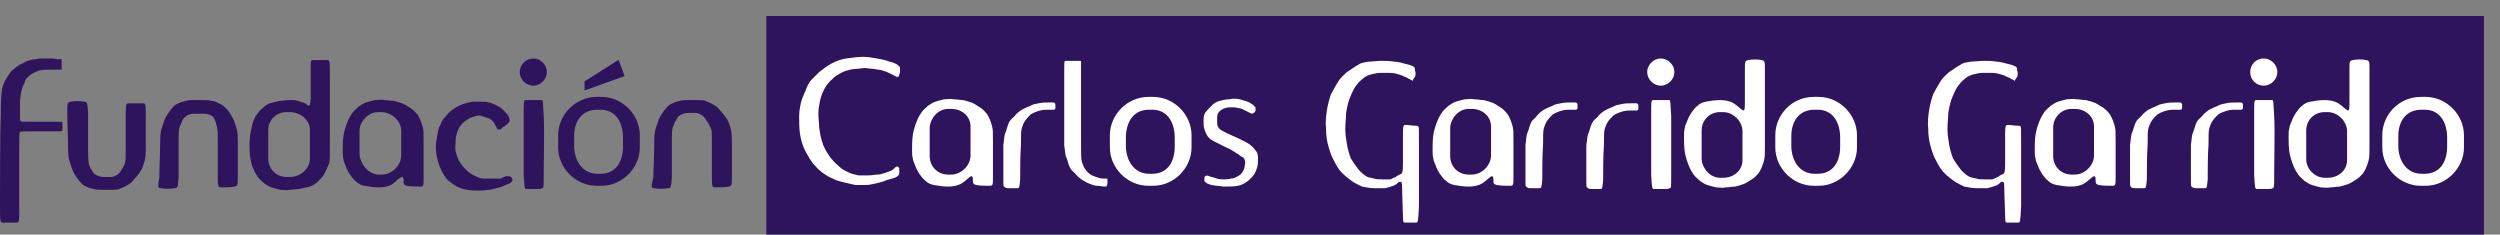 <?xml version="1.0" encoding="utf-8"?>
<!-- Generator: Adobe Illustrator 18.1.0, SVG Export Plug-In . SVG Version: 6.00 Build 0)  -->
<!DOCTYPE svg PUBLIC "-//W3C//DTD SVG 1.1//EN" "http://www.w3.org/Graphics/SVG/1.1/DTD/svg11.dtd">
<svg version="1.1" id="Layer_1" xmlns:x="http://ns.adobe.com/Extensibility/1.0/" xmlns:i="http://ns.adobe.com/AdobeIllustrator/10.0/" xmlns:graph="http://ns.adobe.com/Graphs/1.0/"
	 xmlns="http://www.w3.org/2000/svg" xmlns:xlink="http://www.w3.org/1999/xlink" x="0px" y="0px" viewBox="0 0 312.2 29.3"
	 enable-background="new 0 0 312.2 29.3" xml:space="preserve">
<rect x="0" y="0" width="312.2" height="29.3" fill="#808080" stroke="none"/>
<rect x="95.7" y="2" fill-rule="evenodd" clip-rule="evenodd" fill="#2E145D" width="214.5" height="27.3"/>
<path fill-rule="evenodd" clip-rule="evenodd" fill="#2E145D" d="M0.4,27.8c0.4,0,1.2,0,1.6,0c0.4,0,0.4,0,0.4-1.8
	c0-1.8,0-5.4,0-7.3c0-1.9,0-2.1,0.1-2.2c0.1-0.1,0.3-0.1,1.2-0.1c0.9,0,2.5,0,3.3,0c0.8,0,0.8,0,0.8-0.2c0-0.2,0-0.6,0-0.8
	s0-0.2-0.9-0.2c-0.9,0-2.6,0-3.5,0c-0.9,0-0.9,0-0.9-0.4c0-0.4,0-1.2,0-1.9c0-0.7,0.1-1.2,0.2-1.6c0.1-0.4,0.2-0.7,0.4-1
	C3.1,10,3.3,9.8,3.5,9.6c0.2-0.2,0.5-0.4,0.7-0.5C4.4,9,4.7,8.9,4.9,8.8c0.2,0,0.5-0.1,1-0.1c0.5,0,1.1,0,1.5,0c0.3,0,0.3,0,0.3-0.2
	c0-0.2,0-0.6,0-0.9s0-0.2-0.2-0.2c-0.2,0-0.6,0-0.9-0.1c-0.4,0-0.7,0-1.1,0c-0.3,0-0.7,0-1,0.1c-0.4,0-0.8,0.1-1.1,0.2
	C3,7.8,2.7,8,2.4,8.1C2.1,8.3,1.8,8.6,1.5,8.8C1.2,9.1,1,9.5,0.8,9.8c-0.2,0.3-0.3,0.5-0.4,0.8c-0.1,0.3-0.3,0.7-0.3,3.6
	C0,17.1,0,22.4,0,25.1C0,27.8,0,27.8,0.4,27.8"/>
<path fill-rule="evenodd" clip-rule="evenodd" fill="#2E145D" d="M8.8,12.7c0.4-0.1,1.3-0.1,1.7,0c0.4,0,0.4,0.1,0.5,1.3
	c0,1.2,0,3.5,0,4.8c0,1.3,0.1,1.5,0.1,1.7c0.1,0.2,0.1,0.3,0.2,0.5c0.1,0.1,0.2,0.3,0.3,0.5c0.1,0.2,0.3,0.3,0.5,0.4
	c0.2,0.1,0.5,0.2,0.9,0.2c0.3,0,0.7,0,1,0c0.3-0.1,0.6-0.2,0.8-0.4c0.2-0.2,0.4-0.5,0.5-0.7c0.1-0.2,0.3-0.5,0.3-0.7
	c0.1-0.2,0.1-0.5,0.1-1.7c0-1.2,0-3.5,0-4.6c0-1.1,0.1-1.1,0.5-1.1c0.4,0,1.2,0,1.6,0c0.4,0,0.4,0.1,0.4,1.2c0,1.1,0,3.2,0,4.4
	c0,1.2-0.1,1.5-0.2,1.8c-0.1,0.3-0.2,0.7-0.4,1c-0.2,0.3-0.4,0.6-0.6,0.8c-0.2,0.2-0.4,0.5-0.6,0.7c-0.3,0.2-0.6,0.4-0.8,0.5
	c-0.3,0.1-0.5,0.2-0.7,0.3c-0.2,0.1-0.5,0.1-0.9,0.1c-0.4,0-0.9,0-1.3,0c-0.4,0-0.7,0-1-0.1c-0.3-0.1-0.6-0.1-0.9-0.3
	c-0.3-0.1-0.6-0.3-0.8-0.6c-0.2-0.2-0.4-0.5-0.6-0.8c-0.2-0.3-0.3-0.5-0.4-0.8c-0.1-0.3-0.2-0.6-0.3-0.9c-0.1-0.3-0.2-0.7-0.2-1.8
	c0-1.2-0.1-3.2-0.1-4.3C8.4,12.9,8.4,12.8,8.8,12.7"/>
<path fill-rule="evenodd" clip-rule="evenodd" fill="#2E145D" d="M20.1,23.5c0.4,0.1,1.3,0.1,1.7,0c0.4,0,0.4-0.1,0.5-1.3
	c0-1.2,0-3.5,0-4.8c0-1.3,0.1-1.5,0.2-1.7c0.1-0.2,0.2-0.5,0.3-0.7c0.1-0.2,0.3-0.4,0.6-0.6c0.2-0.1,0.5-0.2,0.9-0.2
	c0.3,0,0.7,0,1.1,0c0.4,0,0.9,0.1,1.2,0.4c0.3,0.3,0.4,0.9,0.5,1.3c0.1,0.4,0.1,0.6,0.1,1.8c0,1.2,0,3.4,0,4.6
	c0,1.1,0.1,1.1,0.5,1.1c0.4,0,1.2,0,1.6-0.1c0.4-0.1,0.4-0.2,0.4-1.3c0-1.1,0-3.1,0-4.3c0-1.2-0.1-1.4-0.2-1.8
	c-0.1-0.3-0.2-0.7-0.4-1.1c-0.2-0.4-0.4-0.7-0.7-1.1c-0.3-0.3-0.7-0.7-1.1-0.8c-0.3-0.2-0.6-0.3-0.9-0.3c-0.3-0.1-0.5-0.1-0.9-0.1
	c-0.4,0-0.9,0-1.3,0c-0.4,0-0.7,0-1,0.1c-0.3,0.1-0.6,0.1-0.9,0.3c-0.3,0.1-0.6,0.3-0.8,0.6c-0.2,0.2-0.4,0.5-0.6,0.8
	c-0.2,0.3-0.3,0.5-0.4,0.8c-0.1,0.3-0.2,0.6-0.3,0.9c-0.1,0.3-0.2,0.7-0.2,1.8c0,1.2-0.1,3.2-0.1,4.3C19.7,23.3,19.7,23.5,20.1,23.5
	"/>
<path fill-rule="evenodd" clip-rule="evenodd" fill="#2E145D" d="M81.7,23.5c0.4,0.1,1.3,0.1,1.7,0c0.4,0,0.4-0.1,0.5-1.3
	c0-1.2,0-3.5,0-4.8c0-1.3,0.1-1.5,0.2-1.7c0.1-0.2,0.1-0.3,0.2-0.5c0.1-0.1,0.2-0.3,0.3-0.5c0.1-0.2,0.3-0.3,0.5-0.4
	c0.2-0.1,0.5-0.2,0.9-0.2c0.3,0,0.7,0,1,0c0.3,0.1,0.6,0.2,0.8,0.4c0.2,0.2,0.4,0.5,0.6,0.8c0.2,0.3,0.3,0.6,0.4,0.8
	c0.1,0.2,0.1,0.4,0.1,1.6c0,1.2,0,3.4,0,4.6c0,1.1,0.1,1.1,0.5,1.1c0.4,0,1.2,0,1.6-0.1c0.4-0.1,0.4-0.2,0.4-1.3c0-1.1,0-3.1,0-4.3
	c0-1.2-0.1-1.4-0.2-1.8c-0.1-0.3-0.2-0.7-0.4-1c-0.2-0.3-0.4-0.6-0.6-0.8s-0.4-0.5-0.6-0.7c-0.3-0.2-0.6-0.4-0.8-0.5
	c-0.3-0.1-0.5-0.2-0.7-0.3c-0.2-0.1-0.5-0.1-0.9-0.1c-0.4,0-0.9,0-1.3,0c-0.4,0-0.7,0-1,0.1c-0.3,0.1-0.6,0.1-0.9,0.3
	c-0.3,0.1-0.6,0.3-0.8,0.6c-0.2,0.2-0.4,0.5-0.6,0.8c-0.2,0.3-0.3,0.5-0.4,0.8c-0.1,0.3-0.2,0.6-0.3,0.9c-0.1,0.3-0.2,0.7-0.2,1.8
	c0,1.2-0.1,3.2-0.1,4.3C81.3,23.3,81.3,23.5,81.7,23.5"/>
<path fill-rule="evenodd" clip-rule="evenodd" fill="#2E145D" d="M35.8,14h0.4c1.3,0,2.5,1,2.5,2.2v3.6c0,1.3-1.2,2.3-2.5,2.3h-0.4
	c-1.3,0-2.3-1-2.3-2.3v-3.6C33.5,15,34.5,14,35.8,14 M38.5,13.2c-0.1-0.1-0.3-0.2-0.4-0.3c-0.2-0.1-0.4-0.1-0.6-0.2
	c-0.2-0.1-0.4-0.1-0.7-0.2c-0.2,0-0.5,0-0.8,0c-0.3,0-0.7,0.1-1.1,0.1c-0.4,0.1-0.8,0.2-1.2,0.3c-0.3,0.1-0.6,0.3-0.9,0.6
	c-0.3,0.2-0.5,0.5-0.8,0.9c-0.2,0.3-0.4,0.7-0.5,1.2c-0.1,0.5-0.3,1.1-0.3,1.8c-0.1,0.7,0,1.4,0,2c0.1,0.6,0.2,1.2,0.4,1.6
	c0.2,0.5,0.4,0.8,0.6,1.1c0.2,0.3,0.5,0.5,0.8,0.8c0.3,0.2,0.6,0.4,0.9,0.5c0.3,0.1,0.7,0.2,1.1,0.3c0.4,0,0.8,0.1,1.2,0
	c0.4,0,0.8-0.1,1.2-0.1c0.4-0.1,0.7-0.2,1-0.2c0.3-0.1,0.6-0.2,0.9-0.4c0.3-0.2,0.7-0.6,1.1-1.1c0.3-0.5,0.5-1.1,0.7-1.5
	c0.1-0.4,0.1-0.7,0.1-2.7c0-2.1,0-6.1,0-8.1c0-2,0-2.1-0.4-2.1c-0.4,0-1.2,0-1.6,0c-0.4,0-0.4,0-0.4,1c0,1,0,2.9,0,3.9
	C38.7,13.2,38.7,13.2,38.5,13.2z"/>
<path fill-rule="evenodd" clip-rule="evenodd" fill="#FFFFFF" d="M118.4,13.6h0.4c1.3,0,2.4,0.9,2.4,2.2v3.6c0,1.3-1.2,2.4-2.4,2.4
	h-0.4c-1.3,0-2.3-1-2.3-2.3v-3.6C116.2,14.7,117.2,13.6,118.4,13.6 M120.1,22.9c-0.5,0.3-1.1,0.4-1.7,0.4c-0.6,0-1.3-0.1-1.8-0.2
	c-0.5-0.1-0.8-0.3-1-0.5c-0.3-0.2-0.5-0.5-0.8-0.9c-0.2-0.3-0.4-0.7-0.5-1c-0.1-0.3-0.3-0.6-0.3-0.9c-0.1-0.3-0.1-0.6-0.1-1.1
	c0-0.5,0-1.2,0.1-1.9c0.1-0.6,0.3-1.2,0.5-1.7c0.2-0.5,0.4-0.8,0.6-1.1c0.2-0.3,0.5-0.5,0.8-0.8c0.3-0.2,0.6-0.4,0.9-0.5
	c0.3-0.1,0.7-0.2,1.1-0.3c0.4,0,0.8-0.1,1.2,0c0.4,0,0.8,0.1,1.2,0.1c0.4,0.1,0.7,0.2,1,0.3c0.3,0.1,0.6,0.3,0.9,0.5
	c0.4,0.2,0.8,0.6,1.1,1c0.3,0.5,0.5,1.1,0.6,1.5c0.1,0.4,0.1,0.7,0.1,1.8c0,1.2,0,3.3,0,4.4c0,1.1,0,1.2-0.4,1.2
	c-0.4,0-1.3,0-1.7-0.1c-0.4-0.1-0.4-0.3-0.4-0.5c0-0.3,0-0.6-0.2-0.6C121,22.1,120.6,22.6,120.1,22.9z"/>
<path fill-rule="evenodd" clip-rule="evenodd" fill="#2E145D" d="M47.2,14h0.4c1.3,0,2.5,1.1,2.5,2.3v3.1c0,1.3-1.2,2.4-2.4,2.4
	h-0.4c-1.3,0-2.4-1.4-2.4-2.7v-1.4v-1.4C44.9,15.2,46,14,47.2,14 M49,23c-0.5,0.3-1.1,0.4-1.7,0.4c-0.6,0-1.3-0.1-1.8-0.2
	c-0.5-0.1-0.8-0.3-1-0.5c-0.3-0.2-0.5-0.5-0.8-0.9c-0.2-0.3-0.4-0.7-0.5-1c-0.1-0.3-0.3-0.6-0.3-0.9c-0.1-0.3-0.1-0.6-0.1-1.1
	c0-0.5,0-1.2,0.1-1.9c0.1-0.6,0.3-1.2,0.5-1.7c0.2-0.5,0.4-0.8,0.6-1.1c0.2-0.3,0.5-0.5,0.8-0.8c0.3-0.2,0.6-0.4,0.9-0.5
	c0.3-0.1,0.7-0.2,1.1-0.3c0.4,0,0.8-0.1,1.2,0c0.4,0,0.8,0.1,1.2,0.1c0.4,0.1,0.7,0.2,1,0.3c0.3,0.1,0.6,0.3,0.9,0.5
	c0.4,0.2,0.8,0.6,1.1,1c0.3,0.5,0.5,1.1,0.6,1.5c0.1,0.4,0.1,0.7,0.1,1.8c0,1.2,0,3.3,0,4.4c0,1.1,0,1.2-0.4,1.2
	c-0.4,0-1.3,0-1.7-0.1c-0.4-0.1-0.4-0.3-0.4-0.5c0-0.3,0-0.6-0.2-0.6C49.8,22.2,49.4,22.7,49,23z"/>
<path fill-rule="evenodd" clip-rule="evenodd" fill="#FFFFFF" d="M183.4,13.6h0.4c1.3,0,2.4,0.9,2.4,2.2v3.6c0,1.3-1.2,2.4-2.4,2.4
	h-0.4c-1.3,0-2.3-1-2.3-2.3v-3.6C181.2,14.7,182.2,13.6,183.4,13.6 M185.1,22.9c-0.5,0.3-1.1,0.4-1.7,0.4c-0.6,0-1.3-0.1-1.8-0.2
	c-0.5-0.1-0.8-0.3-1-0.5c-0.3-0.2-0.5-0.5-0.8-0.9c-0.2-0.3-0.4-0.7-0.5-1c-0.1-0.3-0.3-0.6-0.3-0.9c-0.1-0.3-0.1-0.6-0.1-1.1
	c0-0.5,0-1.2,0.1-1.9c0.1-0.6,0.3-1.2,0.5-1.7c0.2-0.5,0.4-0.8,0.6-1.1c0.2-0.3,0.5-0.5,0.8-0.8c0.3-0.2,0.6-0.4,0.9-0.5
	c0.3-0.1,0.7-0.2,1.1-0.3c0.4,0,0.8-0.1,1.2,0c0.4,0,0.8,0.1,1.2,0.1c0.4,0.1,0.7,0.2,1,0.3c0.3,0.1,0.6,0.3,0.9,0.5
	c0.4,0.2,0.8,0.6,1.1,1c0.3,0.5,0.5,1.1,0.6,1.5c0.1,0.4,0.1,0.7,0.1,1.8c0,1.2,0,3.3,0,4.4s0,1.2-0.4,1.2c-0.4,0-1.3,0-1.7-0.1
	c-0.4-0.1-0.4-0.3-0.4-0.5c0-0.3,0-0.6-0.2-0.6C186,22.1,185.6,22.6,185.1,22.9z"/>
<path fill-rule="evenodd" clip-rule="evenodd" fill="#FFFFFF" d="M258.7,13.6h0.4c1.3,0,2.4,0.9,2.4,2.2v3.6c0,1.3-1.2,2.4-2.4,2.4
	h-0.4c-1.3,0-2.3-1-2.3-2.3v-3.6C256.4,14.7,257.4,13.6,258.7,13.6 M260.3,22.9c-0.5,0.3-1.1,0.4-1.7,0.4c-0.6,0-1.3-0.1-1.8-0.2
	c-0.5-0.1-0.8-0.3-1-0.5c-0.3-0.2-0.5-0.5-0.8-0.9c-0.2-0.3-0.4-0.7-0.5-1c-0.1-0.3-0.3-0.6-0.3-0.9c-0.1-0.3-0.1-0.6-0.1-1.1
	c0-0.5,0-1.2,0.1-1.9c0.1-0.6,0.3-1.2,0.5-1.7c0.2-0.5,0.4-0.8,0.6-1.1c0.2-0.3,0.5-0.5,0.8-0.8c0.3-0.2,0.6-0.4,0.9-0.5
	c0.3-0.1,0.7-0.2,1.1-0.3c0.4,0,0.8-0.1,1.2,0c0.4,0,0.8,0.1,1.2,0.1c0.4,0.1,0.7,0.2,1,0.3c0.3,0.1,0.6,0.3,0.9,0.5
	c0.4,0.2,0.8,0.6,1.1,1c0.3,0.5,0.5,1.1,0.6,1.5c0.1,0.4,0.1,0.7,0.1,1.8c0,1.2,0,3.3,0,4.4s0,1.2-0.4,1.2c-0.4,0-1.3,0-1.7-0.1
	c-0.4-0.1-0.4-0.3-0.4-0.5c0-0.3,0-0.6-0.2-0.6C261.2,22.1,260.8,22.6,260.3,22.9z"/>
<path fill-rule="evenodd" clip-rule="evenodd" fill="#FFFFFF" d="M214.8,22.2h0.4c1.3,0,2.4-0.9,2.4-2.2v-3.6c0-1.3-1.2-2.4-2.4-2.4
	h-0.4c-1.3,0-2.3,1-2.3,2.3v3.6C212.6,21.1,213.6,22.2,214.8,22.2 M216.5,12.9c-0.5-0.3-1.1-0.4-1.7-0.4c-0.6,0-1.3,0.1-1.8,0.2
	c-0.5,0.1-0.8,0.3-1,0.5c-0.3,0.2-0.5,0.5-0.8,0.9c-0.2,0.3-0.4,0.7-0.5,1c-0.1,0.3-0.3,0.6-0.3,0.9c-0.1,0.3-0.1,0.6-0.1,1.1
	c0,0.5,0,1.2,0.1,1.9c0.1,0.6,0.3,1.2,0.5,1.7c0.2,0.5,0.4,0.8,0.6,1.1c0.2,0.3,0.5,0.5,0.8,0.8c0.3,0.2,0.6,0.4,0.9,0.5
	c0.3,0.1,0.7,0.2,1.1,0.3c0.4,0,0.8,0.1,1.2,0c0.4,0,0.8-0.1,1.2-0.1c0.4-0.1,0.7-0.2,1-0.3c0.3-0.1,0.6-0.3,0.9-0.5
	c0.4-0.2,0.8-0.6,1.1-1c0.3-0.5,0.5-1.1,0.6-1.5c0.1-0.4,0.1-0.7,0.1-1.8c0-1.2,0-3.3,0-5.2c0-1.9,0-3.5,0-4.4c0-0.9,0-1-0.4-1.1
	c-0.4-0.1-1.2-0.1-1.7,0c-0.4,0.1-0.4,0.2-0.4,1.2c0,0.9,0,2.7,0,3.7c0,1.1,0,1.4-0.2,1.4C217.3,13.6,217,13.2,216.5,12.9z"/>
<path fill-rule="evenodd" clip-rule="evenodd" fill="#FFFFFF" d="M290.3,22.2h0.4c1.3,0,2.4-0.9,2.4-2.2v-3.6c0-1.3-1.2-2.4-2.4-2.4
	h-0.4c-1.3,0-2.3,1-2.3,2.3v3.6C288,21.1,289.1,22.2,290.3,22.2 M292,12.9c-0.5-0.3-1.1-0.4-1.7-0.4c-0.6,0-1.3,0.1-1.8,0.2
	c-0.5,0.1-0.8,0.3-1,0.5c-0.3,0.2-0.5,0.5-0.8,0.9c-0.2,0.3-0.4,0.7-0.5,1c-0.1,0.3-0.3,0.6-0.3,0.9c-0.1,0.3-0.1,0.6-0.1,1.1
	c0,0.5,0,1.2,0.1,1.9c0.1,0.6,0.3,1.2,0.5,1.7c0.2,0.5,0.4,0.8,0.6,1.1c0.2,0.3,0.5,0.5,0.8,0.8c0.3,0.2,0.6,0.4,0.9,0.5
	c0.3,0.1,0.7,0.2,1.1,0.3c0.4,0,0.8,0.1,1.2,0c0.4,0,0.8-0.1,1.2-0.1c0.4-0.1,0.7-0.2,1-0.3c0.3-0.1,0.6-0.3,0.9-0.5
	c0.4-0.2,0.8-0.6,1.1-1c0.3-0.5,0.5-1.1,0.6-1.5c0.1-0.4,0.1-0.7,0.1-1.8c0-1.2,0-3.3,0-5.2c0-1.9,0-3.5,0-4.4c0-0.9,0-1-0.4-1.1
	c-0.4-0.1-1.2-0.1-1.7,0c-0.4,0.1-0.4,0.2-0.4,1.2c0,0.9,0,2.7,0,3.7c0,1.1,0,1.4-0.2,1.4C292.8,13.6,292.5,13.2,292,12.9z"/>
<path fill-rule="evenodd" clip-rule="evenodd" fill="#2E145D" d="M74.6,13.7H75c1.9,0,2.8,1.6,2.8,3.5v1.1c0,1.9-0.9,3.4-2.8,3.4
	h-0.4c-1.9,0-2.9-1.7-2.9-3.5V17C71.7,15.1,72.7,13.7,74.6,13.7 M74.5,12.1h0.6c2.6,0,4.8,2.2,4.8,4.8v1.5c0,2.6-2.2,4.8-4.8,4.8
	h-0.6c-2.6,0-4.8-2.2-4.8-4.8v-1.5C69.7,14.3,71.9,12.1,74.5,12.1z"/>
<path fill-rule="evenodd" clip-rule="evenodd" fill="#FFFFFF" d="M143.5,13.7h0.4c1.9,0,2.8,1.6,2.8,3.5v1.1c0,1.9-0.9,3.4-2.8,3.4
	h-0.4c-1.9,0-2.9-1.7-2.9-3.5V17C140.7,15.1,141.6,13.7,143.5,13.7 M143.4,12.1h0.6c2.6,0,4.8,2.2,4.8,4.8v1.5
	c0,2.6-2.2,4.8-4.8,4.8h-0.6c-2.6,0-4.8-2.2-4.8-4.8v-1.5C138.6,14.3,140.8,12.1,143.4,12.1z"/>
<path fill-rule="evenodd" clip-rule="evenodd" fill="#FFFFFF" d="M226.6,13.7h0.4c1.9,0,2.8,1.6,2.8,3.5v1.1c0,1.9-0.9,3.4-2.8,3.4
	h-0.4c-1.9,0-2.9-1.7-2.9-3.5V17C223.7,15.1,224.7,13.7,226.6,13.7 M226.5,12.1h0.6c2.6,0,4.8,2.2,4.8,4.8v1.5
	c0,2.6-2.2,4.8-4.8,4.8h-0.6c-2.6,0-4.8-2.2-4.8-4.8v-1.5C221.7,14.3,223.8,12.1,226.5,12.1z"/>
<path fill-rule="evenodd" clip-rule="evenodd" fill="#FFFFFF" d="M302.4,13.7h0.4c1.9,0,2.8,1.6,2.8,3.5v1.1c0,1.9-0.9,3.4-2.8,3.4
	h-0.4c-1.9,0-2.9-1.7-2.9-3.5V17C299.5,15.1,300.5,13.7,302.4,13.7 M302.3,12.1h0.6c2.6,0,4.8,2.2,4.8,4.8v1.5
	c0,2.6-2.2,4.8-4.8,4.8h-0.6c-2.6,0-4.8-2.2-4.8-4.8v-1.5C297.5,14.3,299.6,12.1,302.3,12.1z"/>
<path fill-rule="evenodd" clip-rule="evenodd" fill="#2E145D" d="M66.6,7.3c0.9,0,1.7,0.8,1.7,1.7c0,0.9-0.8,1.7-1.7,1.7
	c-0.9,0-1.7-0.8-1.7-1.7C64.9,8.1,65.7,7.3,66.6,7.3"/>
<path fill-rule="evenodd" clip-rule="evenodd" fill="#FFFFFF" d="M207.4,7.3c0.9,0,1.7,0.8,1.7,1.7c0,0.9-0.8,1.7-1.7,1.7
	c-0.9,0-1.7-0.8-1.7-1.7C205.7,8.1,206.5,7.3,207.4,7.3"/>
<path fill-rule="evenodd" clip-rule="evenodd" fill="#FFFFFF" d="M282.7,7.3c0.9,0,1.7,0.8,1.7,1.7c0,0.9-0.8,1.7-1.7,1.7
	S281,10,281,9C281,8.1,281.7,7.3,282.7,7.3"/>
<polyline fill-rule="evenodd" clip-rule="evenodd" fill="#2E145D" points="73.1,10.1 77.2,7.5 77.3,7.6 78,9.5 78,9.5 73,11.3 
	73,11.2 73,10.1 73.1,10.1 "/>
<path fill-rule="evenodd" clip-rule="evenodd" fill="#2E145D" d="M63.1,15.7c0.2-0.2,0.4-0.3,0.5-0.5c0.1-0.2,0-0.3,0-0.5
	c-0.1-0.2-0.2-0.4-0.4-0.6c-0.2-0.2-0.3-0.3-0.5-0.5c-0.2-0.2-0.5-0.3-0.8-0.5c-0.3-0.1-0.6-0.3-0.9-0.3c-0.3-0.1-0.5-0.1-0.8-0.1
	c-0.3,0-0.7,0-1.1,0c-0.4,0-0.9,0.2-1.3,0.3c-0.5,0.2-0.9,0.4-1.3,0.7c-0.4,0.3-0.6,0.5-0.9,0.9c-0.3,0.3-0.5,0.7-0.6,1
	c-0.2,0.3-0.3,0.6-0.3,0.9c-0.1,0.3-0.1,0.6-0.2,1c-0.1,0.5-0.1,1.2,0,1.8c0.1,0.6,0.3,1.3,0.5,1.7c0.2,0.5,0.4,0.8,0.6,1.1
	c0.2,0.3,0.4,0.5,0.6,0.6c0.2,0.2,0.4,0.3,0.7,0.5c0.3,0.2,0.8,0.4,1.4,0.5c0.6,0.1,1.2,0.1,1.7,0.1c0.5,0,0.8-0.1,1.2-0.1
	c0.4-0.1,0.8-0.2,1.2-0.3c0.4-0.1,0.7-0.3,1-0.4c0.3-0.1,0.4-0.2,0.5-0.3c0.1-0.1,0.1-0.2,0.1-0.3c0-0.1-0.1-0.2-0.2-0.3
	c-0.1-0.1-0.3-0.1-0.5-0.1c-0.2,0-0.3,0.1-0.4,0.1c-0.1,0.1-0.2,0.1-0.4,0.2c-0.2,0-0.6,0-1,0s-0.8,0-1.1,0c-0.3,0-0.6-0.1-1-0.3
	c-0.3-0.1-0.6-0.3-1-0.6c-0.3-0.3-0.6-0.6-0.8-0.9c-0.2-0.3-0.3-0.4-0.4-0.7c-0.1-0.2-0.2-0.5-0.3-0.9c-0.1-0.4,0-0.8,0-1.3
	c0-0.4,0.1-0.8,0.2-1.1c0.1-0.3,0.3-0.7,0.5-0.9c0.2-0.3,0.5-0.5,0.8-0.7c0.3-0.2,0.7-0.3,1-0.4c0.3-0.1,0.6-0.1,0.8,0
	c0.3,0.1,0.6,0.2,0.9,0.3c0.2,0.1,0.4,0.3,0.5,0.4c0.1,0.2,0.2,0.3,0.3,0.5c0.1,0.1,0.1,0.3,0.2,0.4c0.1,0.1,0.3,0.1,0.5,0
	C62.6,16,62.9,15.8,63.1,15.7"/>
<path fill-rule="evenodd" clip-rule="evenodd" fill="#2E145D" d="M66.5,12.5c0.3,0,0.6,0,0.8,0c0.2,0,0.3,0,0.4,0
	c0.1,0.1,0.1,0.2,0.2,2s0,5.3,0,7.1c0,1.8,0,1.9-0.2,1.9c-0.1,0.1-0.3,0.1-0.7,0.1c-0.4,0-0.9,0-1.2,0c-0.3,0-0.3,0-0.4-1.8
	c0-1.8,0-5.4,0-7.3c0-1.8,0-1.9,0.2-2C65.8,12.5,66.2,12.5,66.5,12.5"/>
<path fill-rule="evenodd" clip-rule="evenodd" fill="#FFFFFF" d="M207.3,12.5c0.3,0,0.6,0,0.8,0c0.2,0,0.3,0,0.4,0
	c0.1,0.1,0.1,0.2,0.2,2c0,1.8,0,5.3,0,7.1c0,1.8,0,1.9-0.2,1.9c-0.1,0.1-0.3,0.1-0.7,0.1c-0.4,0-0.9,0-1.2,0c-0.3,0-0.3,0-0.4-1.8
	c0-1.8,0-5.4,0-7.3s0-1.9,0.2-2C206.6,12.5,207,12.5,207.3,12.5"/>
<path fill-rule="evenodd" clip-rule="evenodd" fill="#FFFFFF" d="M282.6,12.5c0.3,0,0.6,0,0.8,0c0.2,0,0.3,0,0.4,0
	c0.1,0.1,0.1,0.2,0.2,2s0,5.3,0,7.1c0,1.8,0,1.9-0.2,1.9c-0.1,0.1-0.3,0.1-0.7,0.1c-0.4,0-0.9,0-1.2,0c-0.3,0-0.3,0-0.4-1.8
	c0-1.8,0-5.4,0-7.3s0-1.9,0.2-2C281.9,12.5,282.3,12.5,282.6,12.5"/>
<path fill-rule="evenodd" clip-rule="evenodd" fill="#FFFFFF" d="M176.7,9.6c0.1-0.2,0.1-0.6,0-0.8c0-0.2,0-0.4-0.2-0.5
	s-0.4-0.2-0.9-0.3c-0.4-0.1-1-0.3-1.5-0.3c-0.5-0.1-1.1-0.1-1.6-0.1c-0.6,0-1.2,0.1-1.6,0.1c-0.5,0.1-0.9,0.1-1.3,0.4
	c-0.4,0.2-0.9,0.6-1.4,0.9c-0.4,0.4-0.8,0.7-1.1,1.2c-0.3,0.5-0.6,1-0.9,1.6c-0.2,0.6-0.4,1.3-0.5,2c-0.1,0.7-0.2,1.5-0.1,2.3
	c0,0.8,0.1,1.5,0.3,2.2c0.2,0.7,0.4,1.3,0.7,1.8c0.3,0.6,0.6,1.1,1,1.5c0.4,0.4,0.8,0.7,1.2,1c0.4,0.3,0.9,0.5,1.3,0.7
	c0.5,0.1,1,0.2,1.5,0.2c0.5,0,1,0,1.4,0c0.4-0.1,0.7-0.2,1-0.3c0.3-0.1,0.5-0.3,0.6-0.4c0.1-0.1,0.2-0.1,0.3-0.1
	c0.1,0,0.2,0,0.2,0.9c0,0.9,0.1,2.6,0.1,3.4c0,0.9,0.1,0.8,0.4,0.8c0.3,0,0.9,0,1.2,0c0.3,0,0.3-0.1,0.4-2.1c0-2,0-5.9,0-7.8
	c0-2,0-2.1-0.1-2.1c0-0.1-0.1-0.1-0.4-0.1c-0.3,0-0.8-0.1-1.1-0.1c-0.3,0-0.4,0-0.4,1c0,1,0,2.9,0,3.9c0,1-0.1,1.1-0.2,1.2
	c-0.2,0.1-0.5,0.2-0.7,0.4c-0.3,0.1-0.4,0.2-0.7,0.3c-0.3,0-0.6,0-1,0c-0.3,0-0.7,0-1-0.1c-0.3-0.1-0.7-0.1-1-0.3
	c-0.3-0.2-0.7-0.5-1-0.9c-0.3-0.4-0.6-0.8-0.9-1.3c-0.2-0.5-0.4-1.2-0.5-1.8c-0.1-0.6-0.2-1.3-0.2-1.9c0-0.7,0.1-1.4,0.1-2
	c0.1-0.6,0.2-1.1,0.4-1.7c0.2-0.5,0.4-1,0.7-1.5c0.3-0.4,0.5-0.7,0.9-1c0.3-0.3,0.7-0.5,1.1-0.6c0.4-0.1,0.8-0.2,1.2-0.2
	c0.4,0,0.8,0,1.2,0c0.4,0,0.8,0.1,1.1,0.2c0.4,0.1,0.7,0.3,1,0.4c0.3,0.2,0.6,0.3,0.7,0.4C176.5,9.8,176.6,9.8,176.7,9.6"/>
<path fill-rule="evenodd" clip-rule="evenodd" fill="#FFFFFF" d="M251.9,9.6c0.1-0.2,0.1-0.6,0-0.8c0-0.2,0-0.4-0.2-0.5
	c-0.2-0.1-0.4-0.2-0.9-0.3c-0.4-0.1-1-0.3-1.5-0.3c-0.5-0.1-1.1-0.1-1.6-0.1c-0.6,0-1.2,0.1-1.6,0.1c-0.5,0.1-0.9,0.1-1.3,0.4
	c-0.4,0.2-0.9,0.6-1.4,0.9c-0.4,0.4-0.8,0.7-1.1,1.2c-0.3,0.5-0.6,1-0.9,1.6c-0.2,0.6-0.4,1.3-0.5,2c-0.1,0.7-0.2,1.5-0.1,2.3
	c0,0.8,0.1,1.5,0.3,2.2c0.2,0.7,0.4,1.3,0.7,1.8c0.3,0.6,0.6,1.1,1,1.5c0.4,0.4,0.8,0.7,1.2,1c0.4,0.3,0.9,0.5,1.3,0.7
	c0.5,0.1,1,0.2,1.5,0.2c0.5,0,1,0,1.4,0c0.4-0.1,0.7-0.2,1-0.3c0.3-0.1,0.5-0.3,0.6-0.4c0.1-0.1,0.2-0.1,0.3-0.1
	c0.1,0,0.2,0,0.2,0.9c0,0.9,0.1,2.6,0.1,3.4c0,0.9,0.1,0.8,0.4,0.8c0.3,0,0.9,0,1.2,0c0.3,0,0.3-0.1,0.4-2.1c0-2,0-5.9,0-7.8
	c0-2,0-2.1-0.1-2.1c0-0.1-0.1-0.1-0.4-0.1c-0.3,0-0.8-0.1-1.1-0.1c-0.3,0-0.4,0-0.4,1c0,1,0,2.9,0,3.9c0,1-0.1,1.1-0.2,1.2
	c-0.2,0.1-0.5,0.2-0.7,0.4c-0.3,0.1-0.4,0.2-0.7,0.3c-0.3,0-0.6,0-1,0c-0.3,0-0.7,0-1-0.1c-0.3-0.1-0.7-0.1-1-0.3
	c-0.3-0.2-0.7-0.5-1-0.9c-0.3-0.4-0.6-0.8-0.9-1.3c-0.2-0.5-0.4-1.2-0.5-1.8c-0.1-0.6-0.2-1.3-0.2-1.9c0-0.7,0.1-1.4,0.1-2
	c0.1-0.6,0.2-1.1,0.4-1.7c0.2-0.5,0.4-1,0.7-1.5c0.3-0.4,0.5-0.7,0.9-1c0.3-0.3,0.7-0.5,1.1-0.6c0.4-0.1,0.8-0.2,1.2-0.2
	c0.4,0,0.8,0,1.2,0c0.4,0,0.8,0.1,1.1,0.2c0.4,0.1,0.7,0.3,1,0.4c0.3,0.2,0.6,0.3,0.7,0.4C251.7,9.8,251.8,9.8,251.9,9.6"/>
<path fill-rule="evenodd" clip-rule="evenodd" fill="#FFFFFF" d="M191.2,23.5c0.3,0,0.8,0,1,0c0.3,0,0.3,0,0.4-1.1
	c0-1.1,0-3.1,0.1-4.4c0-1.2,0-1.6,0.1-2c0.1-0.3,0.2-0.6,0.4-0.9c0.2-0.3,0.4-0.5,0.7-0.8c0.3-0.2,0.8-0.4,1.2-0.5
	c0.4-0.1,0.7-0.1,1-0.1c0.3,0,0.5,0,0.7,0c0.1,0,0.2-0.1,0.2-0.2c0-0.1,0-0.3,0-0.4c0-0.1,0-0.2-0.2-0.3c-0.1,0-0.3,0-0.7,0
	c-0.3,0-0.8,0-1.2,0.1c-0.4,0.1-0.7,0.1-1,0.3c-0.3,0.1-0.7,0.3-1.1,0.5c-0.3,0.2-0.7,0.5-0.9,0.8s-0.5,0.4-0.7,0.8
	c-0.2,0.4-0.3,1-0.5,1.4c-0.1,0.4-0.1,0.7-0.2,1.4c0,0.7,0,1.7,0,2.6c0,0.9,0,1.6,0,2c0,0.4,0,0.6,0.1,0.6
	C190.8,23.5,190.9,23.5,191.2,23.5"/>
<path fill-rule="evenodd" clip-rule="evenodd" fill="#FFFFFF" d="M126,23.5c0.3,0,0.8,0,1,0c0.3,0,0.3,0,0.4-1.1
	c0-1.1,0-3.1,0.1-4.4c0-1.2,0-1.6,0.1-2c0.1-0.3,0.2-0.6,0.4-0.9c0.2-0.3,0.4-0.5,0.7-0.8c0.3-0.2,0.8-0.4,1.2-0.5
	c0.4-0.1,0.7-0.1,1-0.1c0.3,0,0.5,0,0.7,0c0.1,0,0.2-0.1,0.2-0.2c0-0.1,0-0.3,0-0.4c0-0.1,0-0.2-0.2-0.3c-0.1,0-0.3,0-0.7,0
	c-0.3,0-0.8,0-1.2,0.1c-0.4,0.1-0.7,0.1-1,0.3c-0.3,0.1-0.7,0.3-1.1,0.5c-0.3,0.2-0.7,0.5-0.9,0.8c-0.3,0.3-0.5,0.4-0.7,0.8
	c-0.2,0.4-0.3,1-0.5,1.4c-0.1,0.4-0.1,0.7-0.2,1.4c0,0.7,0,1.7,0,2.6c0,0.9,0,1.6,0,2c0,0.4,0,0.6,0.1,0.6
	C125.6,23.5,125.7,23.5,126,23.5"/>
<path fill-rule="evenodd" clip-rule="evenodd" fill="#FFFFFF" d="M133.7,7.6c0.3,0,0.8,0,1,0c0.3,0,0.3,0,0.3,0.1c0,0.1,0,0.2,0,2.1
	c0,1.9,0,5.6,0,7.6c0,2,0,2.4,0.1,2.8c0.1,0.3,0.2,0.6,0.4,0.9c0.2,0.3,0.4,0.5,0.7,0.7c0.3,0.2,0.7,0.3,1,0.4
	c0.3,0.1,0.5,0.1,0.7,0.1c0.2,0,0.3,0,0.3,0c0.1,0,0.1,0.1,0.1,0.2c0,0.1,0,0.3,0,0.4c0,0.1,0,0.2-0.1,0.3c0,0.1-0.1,0.1-0.3,0.1
	c-0.2,0-0.6-0.1-0.9-0.1c-0.3,0-0.5-0.1-0.8-0.2c-0.3-0.1-0.7-0.3-1-0.5c-0.3-0.2-0.7-0.5-0.9-0.8c-0.3-0.3-0.5-0.4-0.7-0.8
	c-0.2-0.4-0.3-1-0.5-1.4c-0.1-0.4-0.1-0.7-0.2-1.4c0-0.7,0-1.7,0-3.5s0-4.2,0-5.5c0-1.3,0-1.4,0.1-1.5
	C133.2,7.6,133.4,7.6,133.7,7.6"/>
<path fill-rule="evenodd" clip-rule="evenodd" fill="#FFFFFF" d="M266.7,23.5c0.3,0,0.8,0,1,0c0.3,0,0.3,0,0.4-1.1
	c0-1.1,0-3.1,0.1-4.4c0-1.2,0-1.6,0.1-2c0.1-0.3,0.2-0.6,0.4-0.9c0.2-0.3,0.4-0.5,0.7-0.8c0.3-0.2,0.8-0.4,1.2-0.5
	c0.4-0.1,0.7-0.1,1-0.1c0.3,0,0.5,0,0.7,0c0.1,0,0.2-0.1,0.2-0.2c0-0.1,0-0.3,0-0.4c0-0.1,0-0.2-0.2-0.3c-0.1,0-0.3,0-0.7,0
	c-0.3,0-0.8,0-1.2,0.1c-0.4,0.1-0.7,0.1-1,0.3c-0.3,0.1-0.7,0.3-1.1,0.5c-0.3,0.2-0.7,0.5-0.9,0.8c-0.3,0.3-0.5,0.4-0.7,0.8
	c-0.2,0.4-0.3,1-0.5,1.4c-0.1,0.4-0.1,0.7-0.2,1.4c0,0.7,0,1.7,0,2.6c0,0.9,0,1.6,0,2c0,0.4,0,0.6,0.1,0.6
	C266.2,23.5,266.4,23.5,266.7,23.5"/>
<path fill-rule="evenodd" clip-rule="evenodd" fill="#FFFFFF" d="M198.8,23.6c0.3,0,0.8,0,1,0c0.3,0,0.3,0,0.4-1.1
	c0-1.1,0-3.1,0.1-4.4c0-1.2,0-1.6,0.1-2c0.1-0.3,0.2-0.6,0.4-0.9c0.2-0.3,0.4-0.5,0.7-0.8c0.3-0.2,0.8-0.4,1.2-0.5
	c0.4-0.1,0.7-0.1,1-0.1c0.3,0,0.5,0,0.7,0c0.1,0,0.2-0.1,0.2-0.2c0-0.1,0-0.3,0-0.4c0-0.1,0-0.2-0.2-0.3c-0.1,0-0.3,0-0.7,0
	c-0.3,0-0.8,0-1.2,0.1c-0.4,0.1-0.7,0.1-1,0.3c-0.3,0.1-0.7,0.3-1.1,0.5c-0.3,0.2-0.7,0.5-0.9,0.8c-0.3,0.3-0.5,0.4-0.7,0.8
	c-0.2,0.4-0.3,1-0.5,1.4c-0.1,0.4-0.1,0.7-0.2,1.4c0,0.7,0,1.7,0,2.6c0,0.9,0,1.6,0,2c0,0.4,0,0.6,0.1,0.6
	C198.4,23.6,198.5,23.6,198.8,23.6"/>
<path fill-rule="evenodd" clip-rule="evenodd" fill="#FFFFFF" d="M274.3,23.5c0.3,0,0.8,0,1,0c0.3,0,0.3,0,0.4-1.1
	c0-1.1,0-3.1,0.1-4.4c0-1.2,0-1.6,0.1-2c0.1-0.3,0.2-0.6,0.4-0.9c0.2-0.3,0.4-0.5,0.7-0.8c0.3-0.2,0.8-0.4,1.2-0.5
	c0.4-0.1,0.7-0.1,1-0.1c0.3,0,0.5,0,0.7,0c0.1,0,0.2-0.1,0.2-0.2c0-0.1,0-0.3,0-0.4c0-0.1,0-0.2-0.2-0.3c-0.1,0-0.3,0-0.7,0
	c-0.3,0-0.8,0-1.2,0.1c-0.4,0.1-0.7,0.1-1,0.3c-0.3,0.1-0.7,0.3-1.1,0.5c-0.3,0.2-0.7,0.5-0.9,0.8c-0.3,0.3-0.5,0.4-0.7,0.8
	c-0.2,0.4-0.3,1-0.5,1.4c-0.1,0.4-0.1,0.7-0.2,1.4c0,0.7,0,1.7,0,2.6c0,0.9,0,1.6,0,2c0,0.4,0,0.6,0.1,0.6
	C273.9,23.5,274,23.5,274.3,23.5"/>
<path fill-rule="evenodd" clip-rule="evenodd" fill="#FFFFFF" d="M112.1,9.6c0.1,0,0.2-0.1,0.2-0.3c0.1-0.2,0.1-0.4,0.1-0.6
	c0-0.2,0-0.4-0.2-0.5c-0.2-0.2-0.6-0.4-1.1-0.5c-0.5-0.2-1-0.3-1.6-0.4c-0.6-0.1-1.1-0.2-1.7-0.2c-0.6,0-1.4,0.1-2.1,0.2
	c-0.7,0.1-1.2,0.3-1.8,0.6c-0.6,0.3-1.2,0.8-1.6,1.1c-0.4,0.4-0.7,0.7-1,1c-0.3,0.3-0.5,0.8-0.7,1.3c-0.2,0.5-0.5,1.1-0.6,1.6
	c-0.1,0.5-0.2,1-0.2,1.6c0,0.7,0,1.5,0.1,2.2c0.1,0.7,0.3,1.3,0.5,1.8c0.2,0.5,0.5,0.9,0.7,1.3c0.2,0.3,0.4,0.6,0.6,0.8
	c0.2,0.2,0.4,0.5,0.7,0.7c0.2,0.2,0.5,0.4,0.8,0.6c0.3,0.2,0.6,0.3,1,0.5c0.4,0.2,0.9,0.3,1.3,0.4s0.9,0.2,1.3,0.3
	c0.4,0,0.8,0,1.3,0s0.8-0.1,1.3-0.2c0.4-0.1,0.9-0.2,1.3-0.4c0.4-0.1,0.7-0.2,1-0.3c0.3-0.1,0.4-0.2,0.5-0.3
	c0.1-0.1,0.1-0.2,0.1-0.3c0-0.2,0-0.5,0-0.6c-0.1-0.2-0.2-0.2-0.3-0.2c-0.1,0-0.2,0.1-0.3,0.2c-0.1,0.1-0.2,0.2-0.4,0.3
	c-0.2,0.1-0.5,0.2-0.8,0.3c-0.3,0.1-0.6,0.2-0.9,0.2s-0.7,0.1-1.1,0.1c-0.4,0-0.9,0-1.3,0c-0.5-0.1-0.9-0.2-1.3-0.4
	c-0.4-0.2-0.8-0.4-1.1-0.7c-0.3-0.3-0.6-0.5-0.9-0.9c-0.3-0.3-0.5-0.7-0.7-1c-0.2-0.3-0.3-0.6-0.4-0.8c-0.1-0.3-0.2-0.6-0.3-1
	c-0.1-0.4-0.1-0.7-0.2-1.2c0-0.5-0.1-1.1-0.1-1.7c0-0.6,0.1-1.1,0.2-1.6c0.1-0.5,0.3-1,0.5-1.4c0.2-0.4,0.5-0.8,0.8-1.1
	c0.3-0.3,0.6-0.6,1-0.8c0.3-0.2,0.7-0.4,1.1-0.5c0.4-0.1,0.7-0.2,1.1-0.2c0.4,0,0.7-0.1,1.1-0.1c0.3,0,0.7,0.1,1.1,0.1
	c0.4,0.1,0.8,0.1,1.1,0.2c0.3,0.1,0.6,0.2,0.8,0.3c0.2,0.1,0.4,0.2,0.6,0.3c0.2,0.1,0.4,0.2,0.5,0.3C111.9,9.5,112,9.6,112.1,9.6"/>
<path fill-rule="evenodd" clip-rule="evenodd" fill="#FFFFFF" d="M156.7,14c0.1-0.1,0.1-0.3,0.1-0.5c0-0.1-0.1-0.2-0.3-0.4
	c-0.2-0.1-0.4-0.3-0.7-0.4c-0.3-0.1-0.6-0.2-1-0.3c-0.4-0.1-0.9-0.1-1.3,0c-0.4,0-0.8,0.1-1.2,0.2c-0.4,0.1-0.7,0.3-1,0.6
	c-0.3,0.3-0.6,0.6-0.8,0.9c-0.2,0.3-0.2,0.7-0.2,1c0,0.3,0,0.7,0.1,1c0.1,0.3,0.2,0.6,0.4,0.9c0.2,0.3,0.5,0.5,0.9,0.7
	c0.4,0.2,0.8,0.4,1.2,0.6c0.4,0.2,0.7,0.3,1,0.5c0.3,0.2,0.6,0.4,0.8,0.5c0.2,0.2,0.4,0.3,0.6,0.4c0.1,0.2,0.2,0.3,0.2,0.6
	c0,0.2-0.1,0.5-0.1,0.7c-0.1,0.2-0.2,0.5-0.4,0.7c-0.2,0.2-0.4,0.3-0.6,0.4c-0.2,0.1-0.4,0.2-0.7,0.2c-0.3,0.1-0.6,0.1-1,0.1
	c-0.4,0-0.8-0.1-1-0.2c-0.3-0.1-0.5-0.1-0.7-0.2c-0.2-0.1-0.4-0.1-0.5,0c-0.1,0.1-0.1,0.2-0.1,0.4c0,0.2,0,0.3,0.2,0.4
	c0.1,0.1,0.3,0.2,0.7,0.3c0.4,0.1,0.9,0.1,1.5,0.2c0.6,0,1.3,0,1.8-0.1c0.5-0.1,0.8-0.3,1.1-0.5c0.3-0.2,0.7-0.6,0.9-0.9
	c0.2-0.3,0.3-0.6,0.4-0.9c0.1-0.4,0.1-0.8,0.1-1.2c0-0.4-0.1-0.7-0.3-0.9c-0.2-0.3-0.5-0.6-0.8-0.8c-0.3-0.2-0.5-0.3-0.9-0.5
	c-0.4-0.2-0.8-0.4-1.3-0.6c-0.4-0.2-0.7-0.3-1-0.5c-0.3-0.1-0.5-0.3-0.6-0.4c-0.1-0.2-0.2-0.3-0.2-0.6c0-0.2,0-0.5,0-0.8
	c0-0.3,0.1-0.5,0.3-0.7c0.2-0.2,0.4-0.3,0.7-0.4c0.3-0.1,0.5-0.1,0.8-0.1c0.3,0,0.6,0,0.8,0.1c0.3,0,0.5,0.1,0.7,0.2
	c0.2,0.1,0.4,0.2,0.6,0.3c0.2,0.1,0.3,0.2,0.5,0.2C156.5,14.1,156.6,14.1,156.7,14"/>
</svg>

